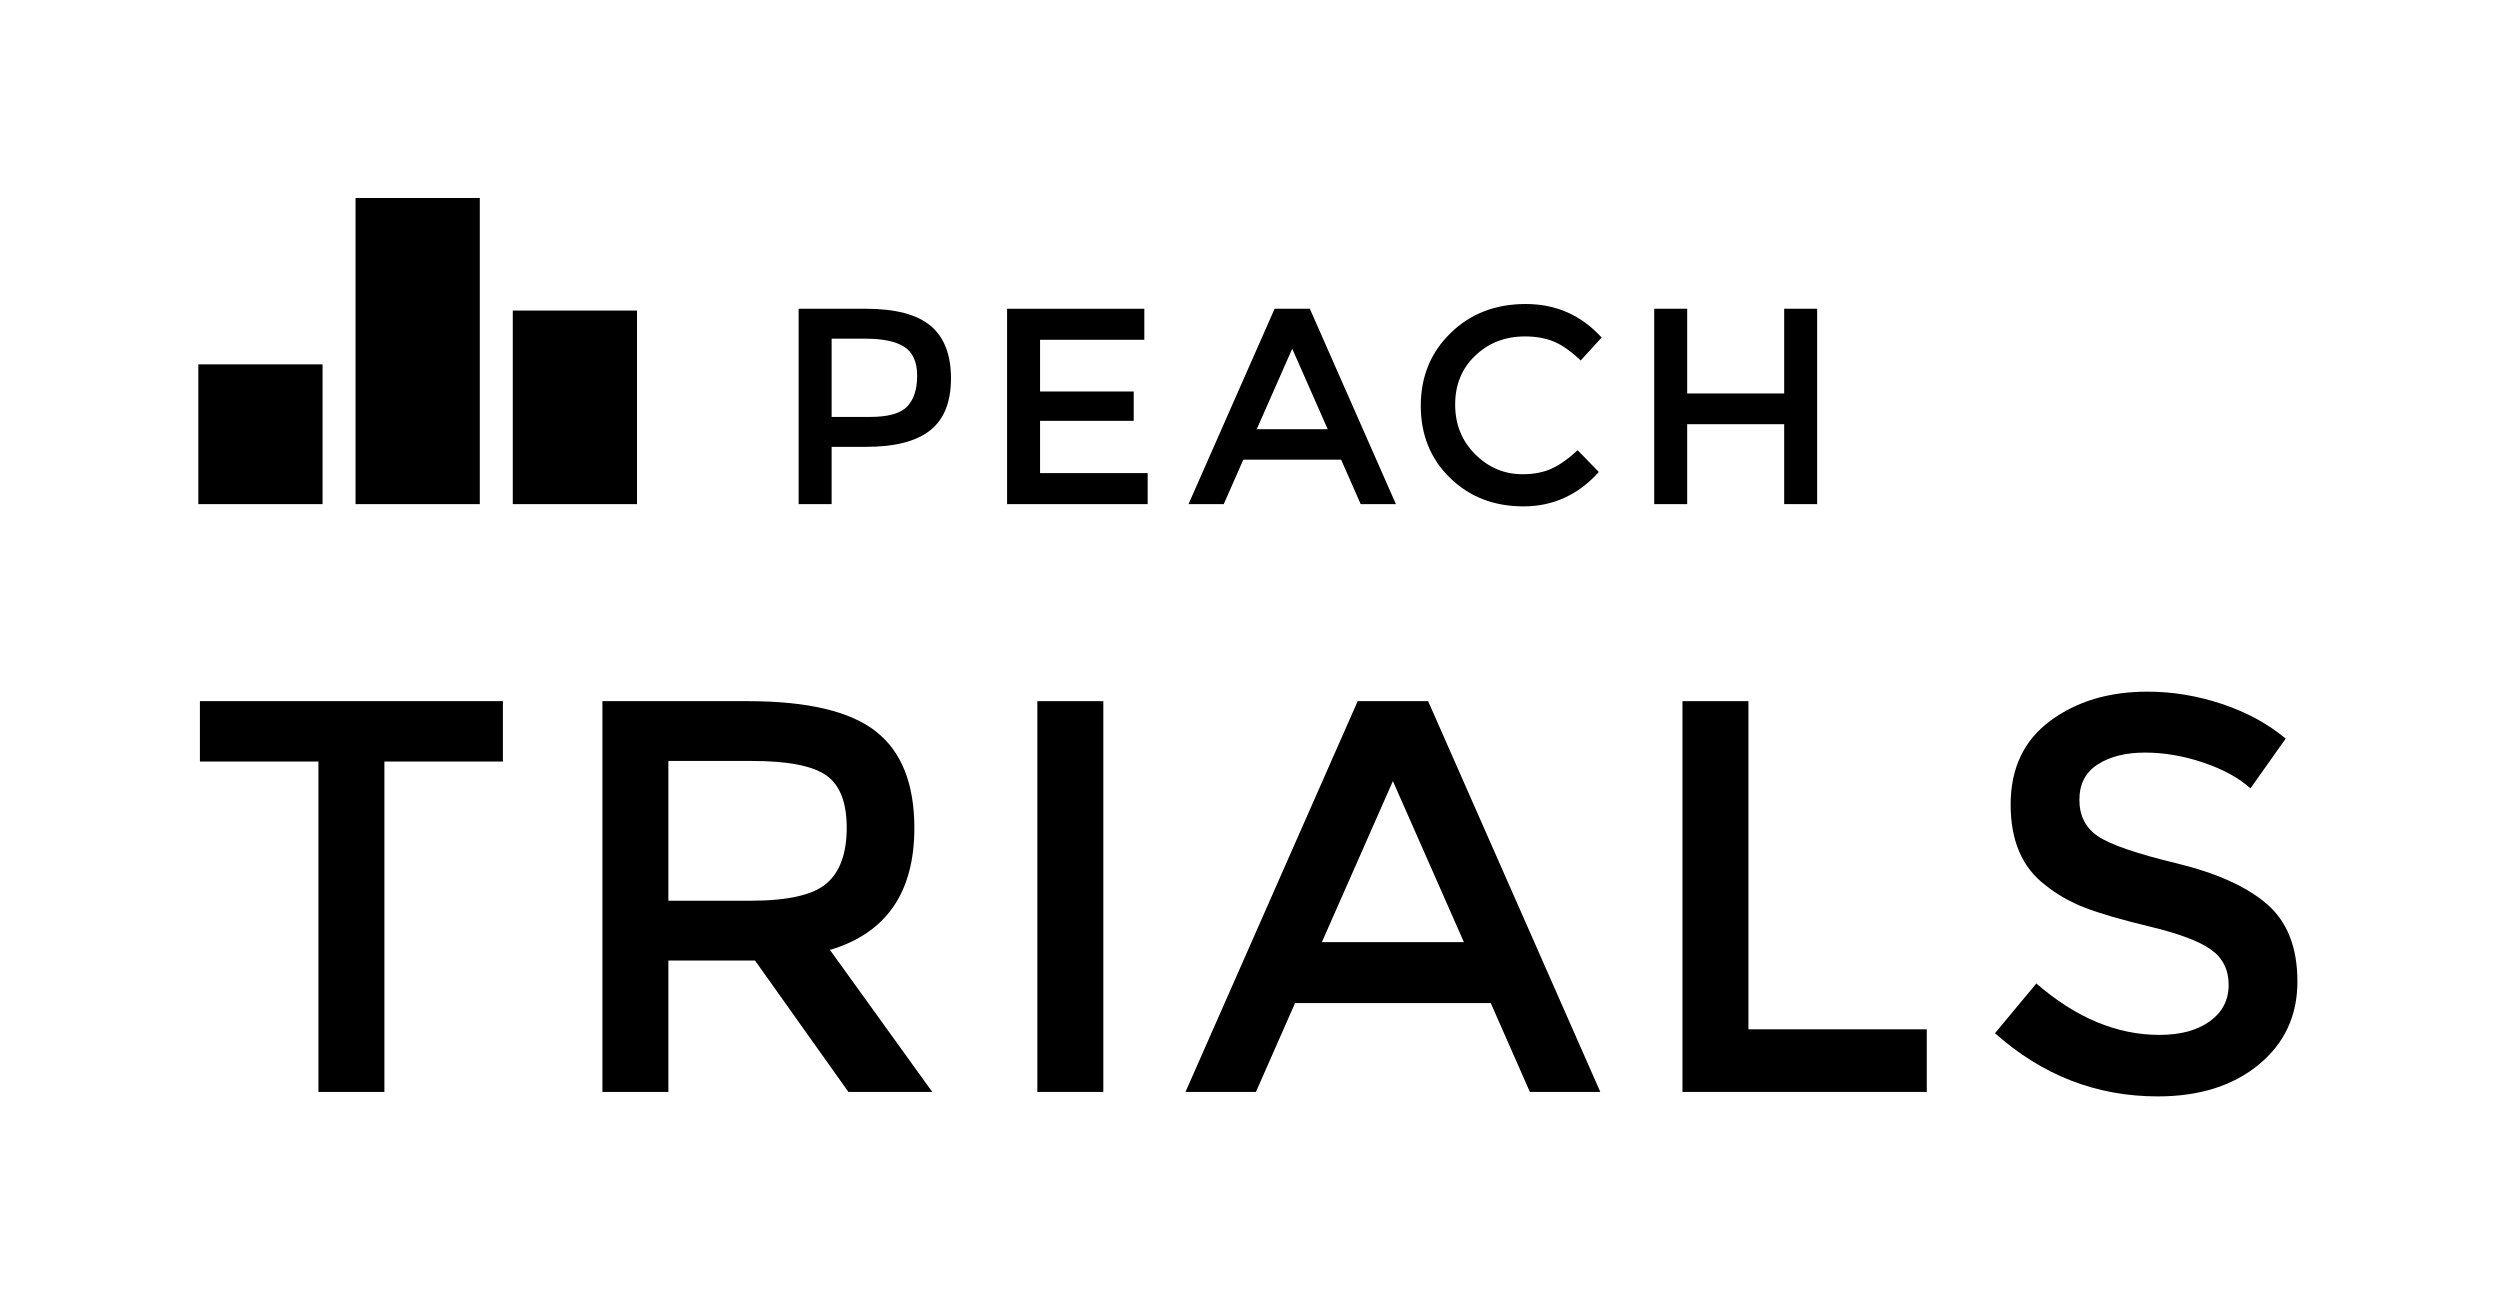<?xml version="1.0" encoding="utf-8"?>
<!-- Generator: Adobe Illustrator 16.0.0, SVG Export Plug-In . SVG Version: 6.00 Build 0)  -->
<!DOCTYPE svg PUBLIC "-//W3C//DTD SVG 1.1//EN" "http://www.w3.org/Graphics/SVG/1.1/DTD/svg11.dtd">
<svg version="1.1" id="Layer_1" xmlns="http://www.w3.org/2000/svg" xmlns:xlink="http://www.w3.org/1999/xlink" x="0px" y="0px"
	 width="321.979px" height="166.814px" viewBox="0 0 321.979 166.814" enable-background="new 0 0 321.979 166.814"
	 xml:space="preserve">
<g>
	<g>
		<path d="M119.852,41.961c1.75,1.464,2.627,3.721,2.627,6.768c0,3.049-0.895,5.28-2.682,6.696
			c-1.789,1.417-4.531,2.124-8.227,2.124h-4.464v7.38h-4.248V39.765h8.64C115.315,39.765,118.098,40.497,119.852,41.961z
			 M116.844,52.347c0.854-0.899,1.279-2.22,1.279-3.96s-0.541-2.971-1.621-3.689c-1.08-0.721-2.771-1.08-5.076-1.08h-4.319v10.08
			h4.932C114.391,53.697,115.993,53.246,116.844,52.347z"/>
		<path d="M147.379,39.765v3.996h-13.428v6.66h12.061v3.78h-12.061v6.731h13.859v3.996h-18.107V39.765H147.379z"/>
		<path d="M160.127,59.205l-2.52,5.724h-4.537l11.088-25.164h4.537l11.088,25.164h-4.537l-2.52-5.724H160.127z M170.998,55.281
			l-4.57-10.369l-4.572,10.369H170.998z"/>
		<path d="M196.09,61.076c1.465,0,2.725-0.245,3.781-0.737c1.055-0.491,2.16-1.278,3.312-2.358l2.734,2.809
			c-2.664,2.951-5.898,4.428-9.701,4.428c-3.805,0-6.961-1.225-9.469-3.672c-2.508-2.448-3.762-5.545-3.762-9.288
			c0-3.744,1.277-6.864,3.834-9.36c2.555-2.496,5.783-3.744,9.684-3.744s7.158,1.44,9.775,4.32l-2.701,2.952
			c-1.199-1.151-2.334-1.956-3.402-2.412c-1.066-0.456-2.32-0.685-3.762-0.685c-2.543,0-4.68,0.822-6.408,2.467
			s-2.592,3.744-2.592,6.3s0.857,4.692,2.574,6.408S193.738,61.076,196.09,61.076z"/>
		<path d="M213.047,64.929V39.765h4.248v10.908h12.492V39.765h4.248v25.164h-4.248V54.633h-12.492v10.296H213.047z"/>
	</g>
	<rect x="25.542" y="46.928" width="16" height="18"/>
	<rect x="45.792" y="25.498" width="16" height="39.43"/>
	<rect x="66.042" y="39.998" width="16" height="24.93"/>
</g>
<g>
	<path d="M49.507,98.079v42.552h-8.496V98.079H25.747v-7.776h39.023v7.776H49.507z"/>
	<path d="M117.762,106.646c0,8.305-3.625,13.536-10.872,15.696l13.176,18.288h-10.8l-12.024-16.92H86.082v16.92h-8.496V90.303h18.72
		c7.679,0,13.176,1.296,16.488,3.888C116.105,96.782,117.762,100.935,117.762,106.646z M106.458,113.774
		c1.728-1.487,2.592-3.875,2.592-7.164c0-3.287-0.889-5.544-2.664-6.768c-1.776-1.225-4.944-1.836-9.504-1.836h-10.8v18h10.584
		C101.465,116.007,104.729,115.263,106.458,113.774z"/>
	<path d="M133.602,90.303h8.496v50.328h-8.496V90.303z"/>
	<path d="M166.794,129.183l-5.04,11.448h-9.072l22.176-50.328h9.072l22.176,50.328h-9.072l-5.04-11.448H166.794z M188.538,121.335
		l-9.145-20.736l-9.144,20.736H188.538z"/>
	<path d="M216.688,140.631V90.303h8.496v42.264h22.968v8.064H216.688z"/>
	<path d="M276.268,96.927c-2.473,0-4.5,0.504-6.084,1.512s-2.376,2.532-2.376,4.572c0,2.041,0.792,3.6,2.376,4.68
		s4.956,2.244,10.116,3.492c5.159,1.249,9.047,3,11.664,5.256c2.615,2.257,3.924,5.58,3.924,9.972c0,4.393-1.656,7.956-4.968,10.692
		c-3.312,2.736-7.657,4.104-13.032,4.104c-7.873,0-14.856-2.712-20.952-8.137l5.328-6.407c5.087,4.416,10.368,6.623,15.84,6.623
		c2.736,0,4.907-0.587,6.517-1.764c1.607-1.176,2.411-2.736,2.411-4.68c0-1.944-0.756-3.456-2.268-4.536s-4.116-2.063-7.812-2.952
		c-3.697-0.888-6.505-1.703-8.425-2.448c-1.92-0.743-3.624-1.715-5.111-2.916c-2.978-2.255-4.464-5.711-4.464-10.367
		c0-4.655,1.691-8.244,5.075-10.765c3.385-2.52,7.571-3.779,12.564-3.779c3.215,0,6.408,0.528,9.576,1.584s5.903,2.544,8.208,4.464
		l-4.536,6.407c-1.488-1.343-3.505-2.447-6.048-3.312C281.247,97.358,278.739,96.927,276.268,96.927z"/>
</g>
</svg>

